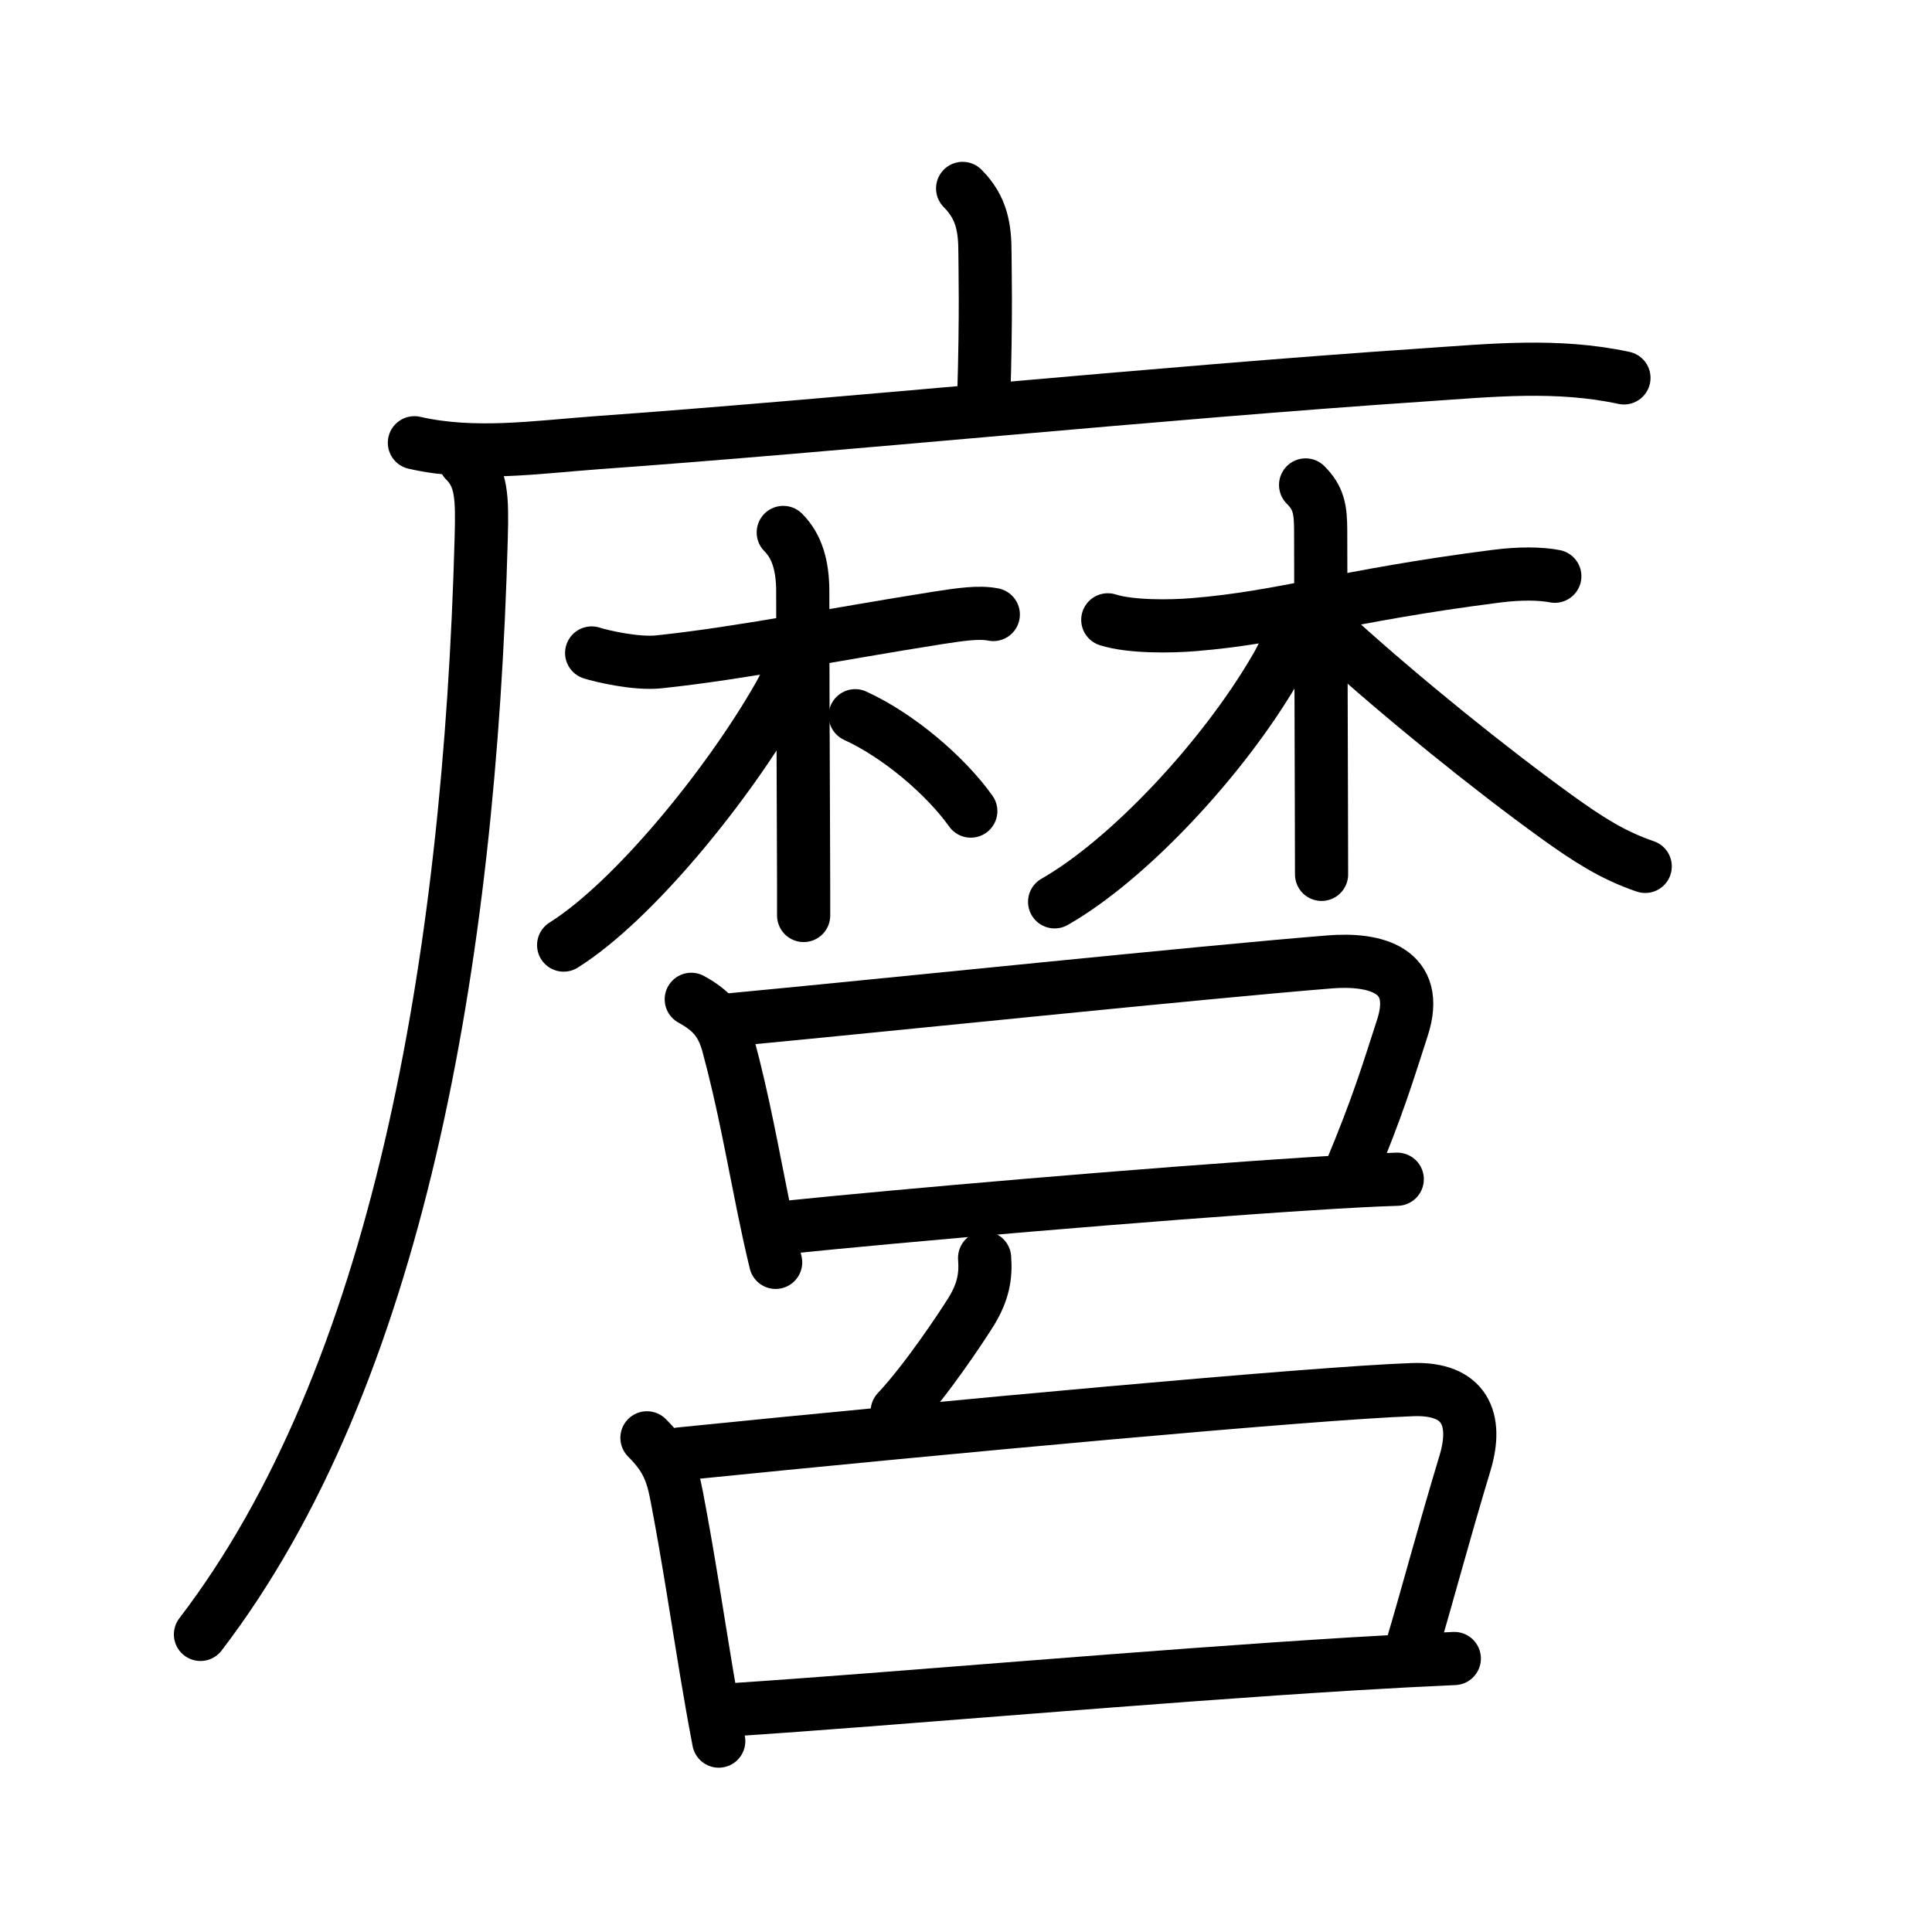 <svg xmlns="http://www.w3.org/2000/svg" width="109" height="109" viewBox="0 0 109 109"><g xmlns:kvg="http://kanjivg.tagaini.net" id="kvg:StrokePaths_09ebf" style="fill:none;stroke:#000000;stroke-width:3;stroke-linecap:round;stroke-linejoin:round;"><g id="kvg:09ebf" kvg:element="&#40639;"><g id="kvg:09ebf-g1" kvg:element="&#40635;" kvg:position="tare" kvg:radical="general"><g id="kvg:09ebf-g2" kvg:element="&#24191;" kvg:position="tare"><path id="kvg:09ebf-s1" kvg:type="&#12753;a" d="M54.31,10.63c1.09,1.09,1.26,2.24,1.26,3.65c0,0.79,0.08,3.4-0.07,8.21"/><g id="kvg:09ebf-g3" kvg:element="&#21378;"><path id="kvg:09ebf-s2" kvg:type="&#12752;" d="M23.38,24.98c3.37,0.77,6.86,0.25,10.25,0c13.7-0.98,31.58-2.81,46.73-3.83c3.81-0.26,7.5-0.64,11.26,0.17"/><path id="kvg:09ebf-s3" kvg:type="&#12754;" d="M26.24,26c0.94,0.94,0.97,2.06,0.91,4.33c-0.65,24.04-4.77,47.42-15.84,61.88"/></g></g><g id="kvg:09ebf-g4" kvg:element="&#26519;"><g id="kvg:09ebf-g5" kvg:element="&#26408;"><path id="kvg:09ebf-s4" kvg:type="&#12752;" d="M33.38,36.84c0.49,0.16,2.48,0.64,3.79,0.5c4.6-0.48,10.08-1.59,15.75-2.48c1.3-0.2,2.3-0.35,3.12-0.19"/><path id="kvg:09ebf-s5" kvg:type="&#12753;" d="M44.19,30.04c0.76,0.76,1.1,1.84,1.1,3.33c0,3.42,0.02,9.35,0.04,13.76c0.01,1.89,0.01,3.5,0.01,4.52"/><path id="kvg:09ebf-s6" kvg:type="&#12754;" d="M44.71,36.77c0,0.86-0.26,1.6-0.76,2.48c-2.87,5.04-8.23,11.61-12.15,14.07"/><path id="kvg:09ebf-s7" kvg:type="&#12756;" d="M48.25,40.38c2.47,1.13,5.11,3.4,6.52,5.38"/></g><g id="kvg:09ebf-g6" kvg:element="&#26408;"><path id="kvg:09ebf-s8" kvg:type="&#12752;" d="M62.5,34.97c1.29,0.41,3.56,0.38,4.86,0.27c5.06-0.41,8.44-1.63,17.05-2.73c1.32-0.17,2.48-0.16,3.31,0"/><path id="kvg:09ebf-s9" kvg:type="&#12753;" d="M73.66,27.36c0.74,0.74,0.85,1.39,0.85,2.58c0,3.67,0.03,9.77,0.04,14.94c0,1.61,0.01,3.12,0.01,4.45"/><path id="kvg:09ebf-s10" kvg:type="&#12754;" d="M72.95,34.69c0,1.06-0.4,2.02-1.03,3.09c-2.95,5.05-8.28,10.74-12.42,13.1"/><path id="kvg:09ebf-s11" kvg:type="&#12751;" d="M75.37,35.98c3.87,3.5,8.72,7.41,12.45,10.1c1.81,1.3,3.18,2.18,5,2.8"/></g></g></g><g id="kvg:09ebf-g7" kvg:element="&#21570;"><g id="kvg:09ebf-g8" kvg:element="&#21475;" kvg:position="top"><path id="kvg:09ebf-s12" kvg:type="&#12753;" d="M39,56.38c1.17,0.64,1.75,1.32,2.09,2.6c0.86,3.18,1.38,6.18,1.99,9.16c0.21,1.03,0.43,2.05,0.68,3.08"/><path id="kvg:09ebf-s13" kvg:type="&#12757;b" d="M41.28,57.53c8.96-0.85,26.53-2.68,33.73-3.26c2.58-0.21,5.17,0.45,4.11,3.72c-0.84,2.59-1.37,4.38-2.92,8.1"/><path id="kvg:09ebf-s14" kvg:type="&#12752;b" d="M44.43,69.24c5.97-0.62,20.44-1.88,29.57-2.46c1.87-0.12,3.52-0.21,4.83-0.25"/></g><g id="kvg:09ebf-g9" kvg:position="bottom"><g id="kvg:09ebf-g10" kvg:element="&#20031;"><path id="kvg:09ebf-s15" kvg:type="&#12754;" d="M55.55,70.97c0.08,1.03-0.08,1.91-0.74,3c-0.5,0.81-2.55,3.91-4.19,5.65"/></g><g id="kvg:09ebf-g11" kvg:element="&#21475;"><path id="kvg:09ebf-s16" kvg:type="&#12753;" d="M36.5,81.12c1.06,1.06,1.41,1.86,1.68,3.3c0.67,3.51,1.15,6.75,1.68,9.93c0.22,1.3,0.44,2.59,0.69,3.88"/><path id="kvg:09ebf-s17" kvg:type="&#12757;b" d="M38.35,82.03C53.5,80.5,74.07,78.6,79.69,78.4c2.97-0.11,3.7,1.68,2.97,4.12c-1.28,4.24-2.05,7.22-3.03,10.51"/><path id="kvg:09ebf-s18" kvg:type="&#12752;b" d="M41.33,96.46c9.23-0.61,23.37-1.88,35.04-2.59c1.97-0.12,3.88-0.22,5.68-0.3"/></g></g></g></g></g></svg>